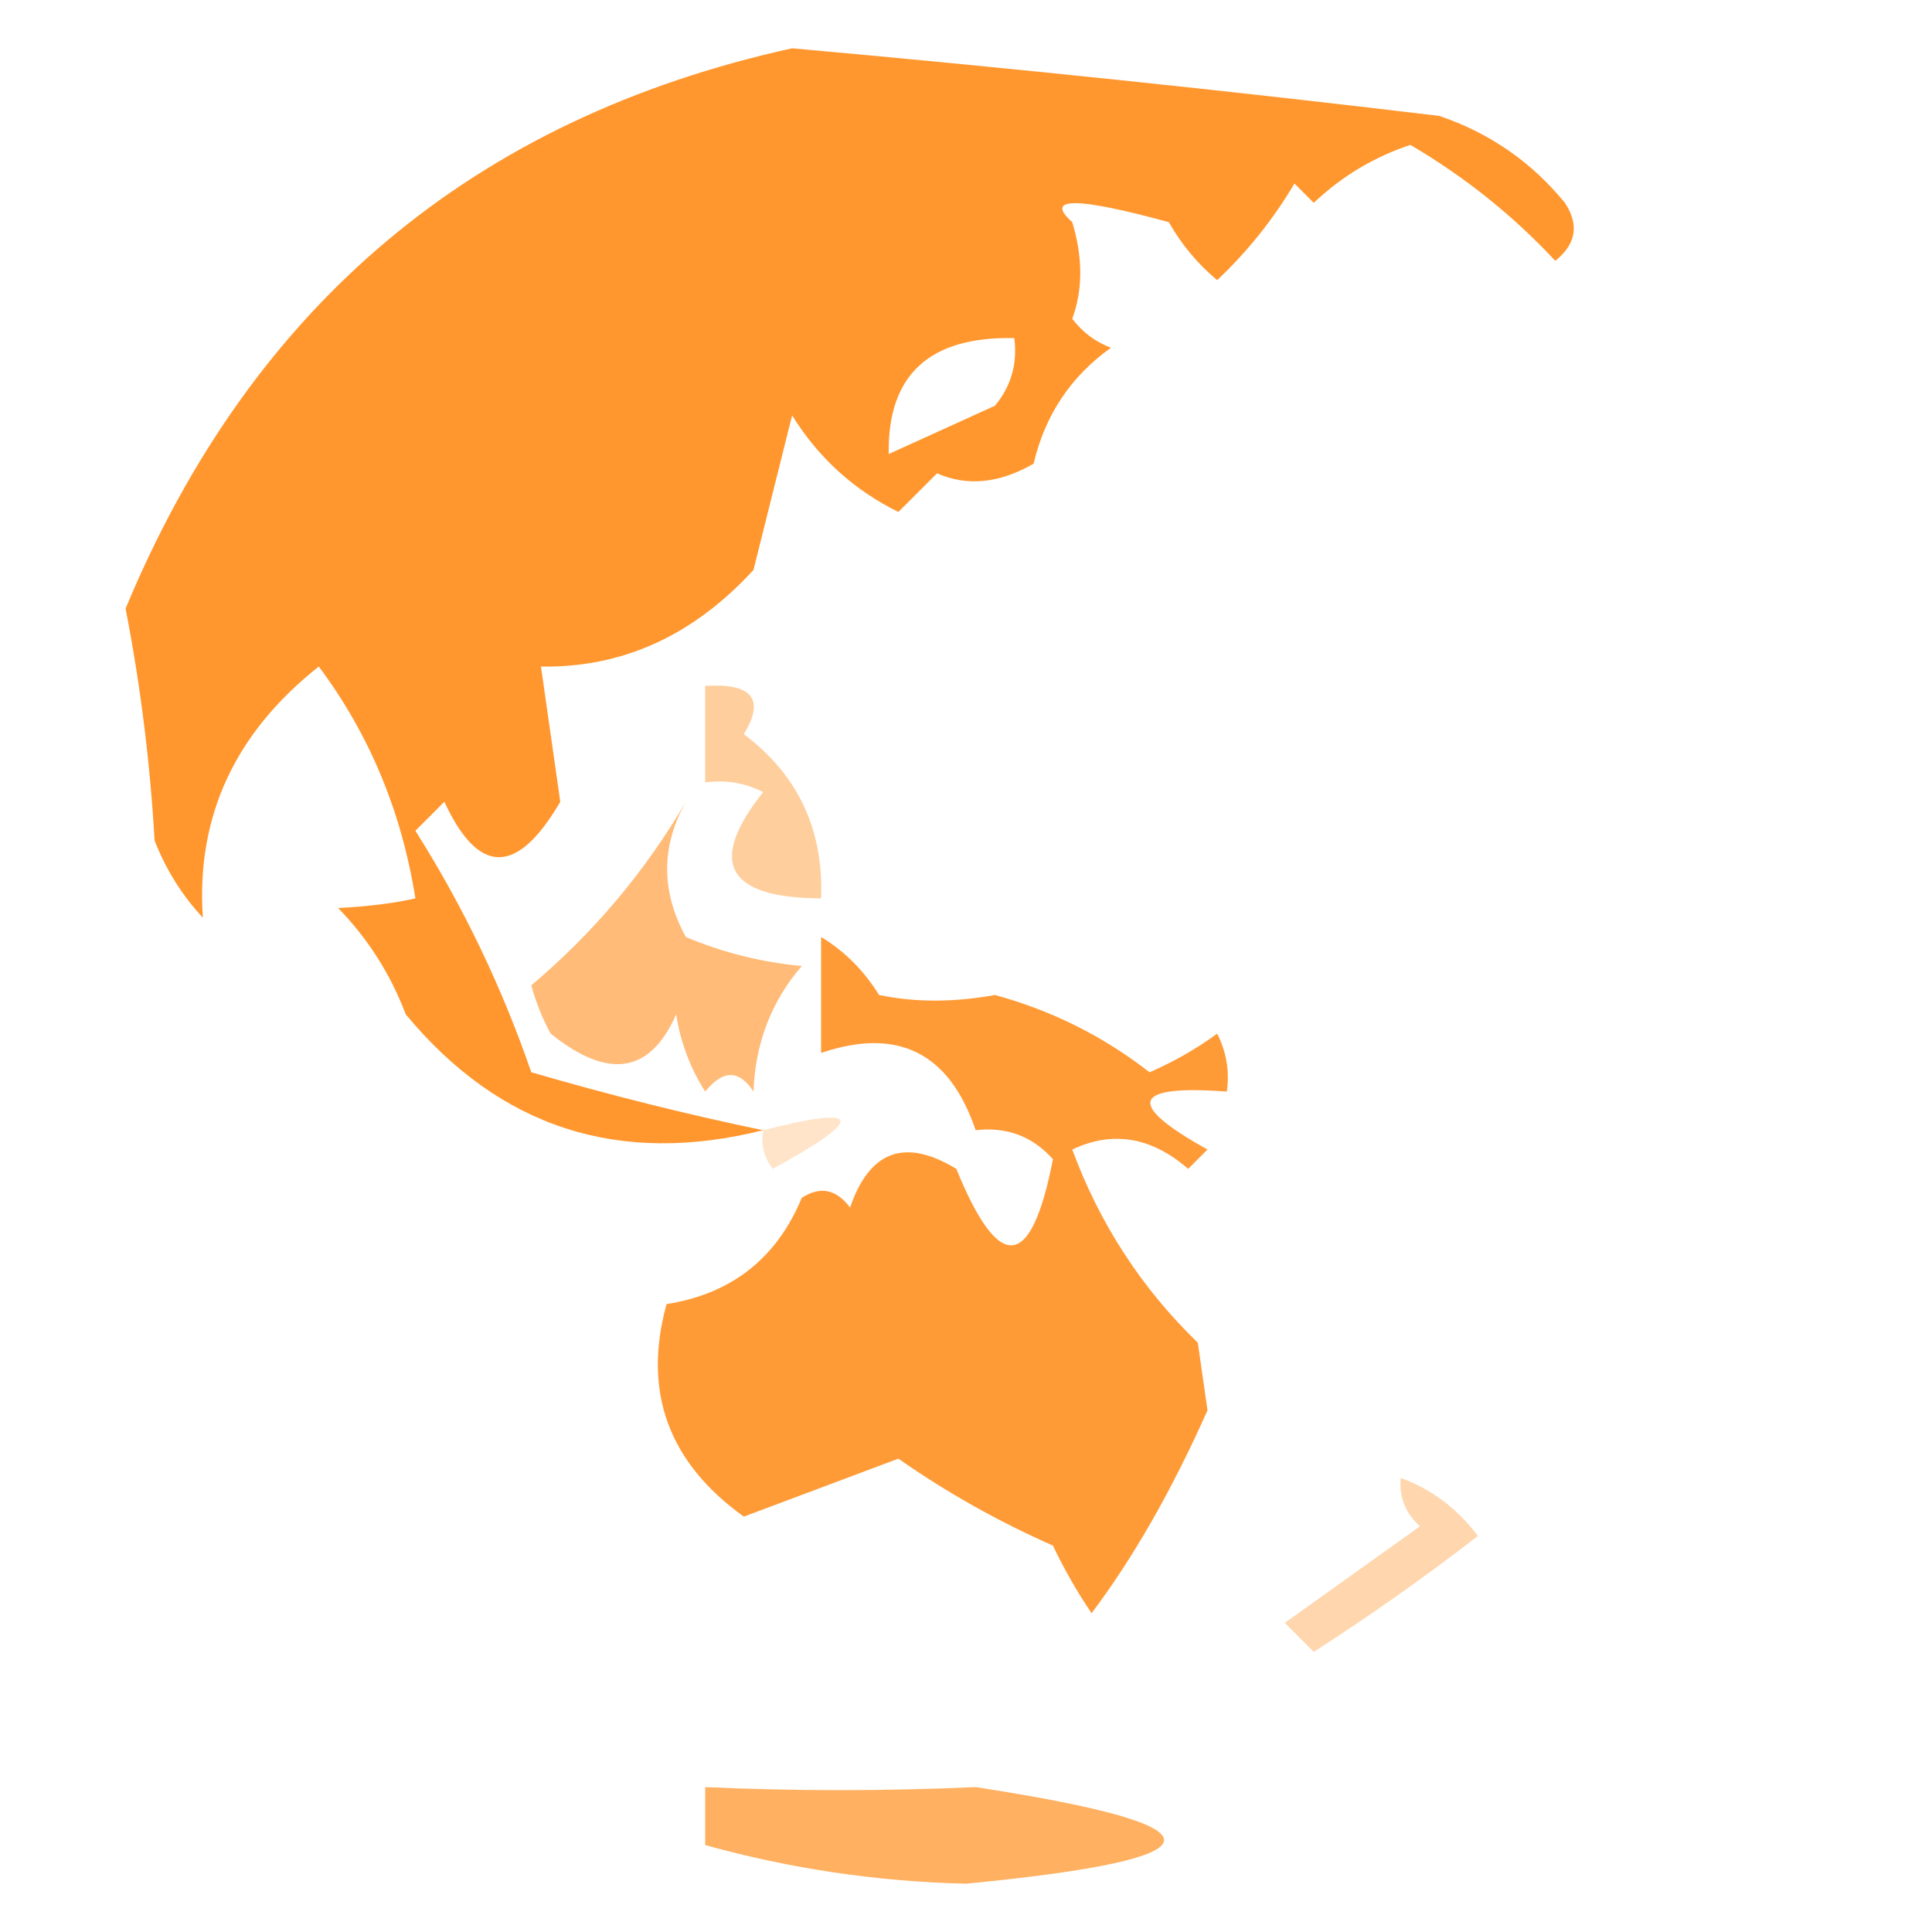 <?xml version="1.0" encoding="UTF-8"?>
<!DOCTYPE svg PUBLIC "-//W3C//DTD SVG 1.1//EN" "http://www.w3.org/Graphics/SVG/1.1/DTD/svg11.dtd">
<svg xmlns="http://www.w3.org/2000/svg" version="1.1" width="100px" height="100px" style="shape-rendering:geometricPrecision; text-rendering:geometricPrecision; image-rendering:optimizeQuality; fill-rule:evenodd; clip-rule:evenodd" xmlns:xlink="http://www.w3.org/1999/xlink">
<g><path style="opacity:0.819" fill="#FF8000" d="M 39.5,58.5 C 32.027,60.368 25.86,58.368 21,52.5C 20.208,50.413 19.041,48.579 17.5,47C 19.085,46.915 20.418,46.749 21.5,46.5C 20.786,42.005 19.12,38.005 16.5,34.5C 12.147,37.945 10.147,42.278 10.5,47.5C 9.416,46.335 8.583,45.002 8,43.5C 7.768,39.445 7.268,35.445 6.5,31.5C 13.029,15.795 24.529,6.129 41,2.5C 52.394,3.522 63.561,4.688 74.5,6C 77.102,6.883 79.269,8.383 81,10.5C 81.749,11.635 81.583,12.635 80.5,13.5C 78.313,11.15 75.813,9.15 73,7.5C 71.108,8.13 69.441,9.13 68,10.5C 67.667,10.167 67.333,9.833 67,9.5C 65.907,11.349 64.574,13.016 63,14.5C 61.978,13.646 61.145,12.646 60.5,11.5C 55.7,10.188 54.033,10.188 55.5,11.5C 56.052,13.331 56.052,14.997 55.5,16.5C 56.025,17.192 56.692,17.692 57.5,18C 55.422,19.486 54.089,21.486 53.5,24C 51.731,25.019 50.064,25.186 48.5,24.5C 47.833,25.167 47.167,25.833 46.5,26.5C 44.192,25.359 42.359,23.692 41,21.5C 40.333,24.167 39.667,26.833 39,29.5C 35.875,32.906 32.208,34.572 28,34.5C 28.333,36.833 28.667,39.167 29,41.5C 26.768,45.325 24.768,45.325 23,41.5C 22.5,42 22,42.5 21.5,43C 23.973,46.909 25.973,51.076 27.5,55.5C 31.582,56.689 35.582,57.689 39.5,58.5 Z M 52.5,17.5 C 52.67,18.822 52.337,19.989 51.5,21C 49.649,21.837 47.816,22.671 46,23.5C 45.935,19.404 48.102,17.404 52.5,17.5 Z"/></g>
<g><path style="opacity:0.385" fill="#FF8000" d="M 36.5,35.5 C 38.942,35.354 39.609,36.187 38.5,38C 41.302,40.105 42.635,42.939 42.5,46.5C 37.606,46.477 36.606,44.644 39.5,41C 38.552,40.517 37.552,40.35 36.5,40.5C 36.5,38.833 36.5,37.167 36.5,35.5 Z"/></g>
<g><path style="opacity:0.534" fill="#FF8000" d="M 35.5,41.5 C 34.209,43.811 34.209,46.144 35.5,48.5C 37.423,49.308 39.423,49.808 41.5,50C 39.926,51.826 39.093,53.992 39,56.5C 38.259,55.359 37.425,55.359 36.5,56.5C 35.719,55.271 35.219,53.938 35,52.5C 33.652,55.567 31.485,55.901 28.5,53.5C 28.069,52.706 27.735,51.873 27.5,51C 30.73,48.273 33.396,45.107 35.5,41.5 Z"/></g>
<g><path style="opacity:0.784" fill="#FF8000" d="M 42.5,48.5 C 43.712,49.23 44.712,50.23 45.5,51.5C 47.359,51.888 49.359,51.888 51.5,51.5C 54.446,52.306 57.112,53.639 59.5,55.5C 60.748,54.96 61.915,54.293 63,53.5C 63.483,54.448 63.65,55.448 63.5,56.5C 58.579,56.135 58.245,57.135 62.5,59.5C 62.167,59.833 61.833,60.167 61.5,60.5C 59.588,58.844 57.588,58.511 55.5,59.5C 56.92,63.345 59.087,66.678 62,69.5C 62.167,70.667 62.333,71.833 62.5,73C 60.659,77.132 58.659,80.632 56.5,83.5C 55.738,82.372 55.071,81.205 54.5,80C 51.671,78.753 49.005,77.253 46.5,75.5C 43.833,76.5 41.167,77.5 38.5,78.5C 34.589,75.694 33.256,72.027 34.5,67.5C 37.865,66.968 40.198,65.134 41.5,62C 42.449,61.383 43.282,61.549 44,62.5C 45.01,59.553 46.843,58.886 49.5,60.5C 51.714,65.939 53.38,65.772 54.5,60C 53.437,58.812 52.103,58.312 50.5,58.5C 49.14,54.487 46.473,53.153 42.5,54.5C 42.5,52.5 42.5,50.5 42.5,48.5 Z"/></g>
<g><path style="opacity:0.212" fill="#FF8000" d="M 39.5,58.5 C 44.666,57.185 44.833,57.852 40,60.5C 39.536,59.906 39.369,59.239 39.5,58.5 Z"/></g>
<g><path style="opacity:0.008" fill="#FF8000" d="M 81.5,64.5 C 82.833,65.167 82.833,65.167 81.5,64.5 Z"/></g>
<g><path style="opacity:0.321" fill="#FF8000" d="M 72.5,76.5 C 74.078,77.066 75.412,78.066 76.5,79.5C 73.754,81.623 70.921,83.623 68,85.5C 67.5,85 67,84.5 66.5,84C 68.833,82.333 71.167,80.667 73.5,79C 72.748,78.329 72.414,77.496 72.5,76.5 Z"/></g>
<g><path style="opacity:0.625" fill="#FF8000" d="M 36.5,92.5 C 41.129,92.71 45.796,92.71 50.5,92.5C 63.666,94.529 63.499,96.195 50,97.5C 45.404,97.391 40.904,96.725 36.5,95.5C 36.5,94.5 36.5,93.5 36.5,92.5 Z"/></g>
</svg>

